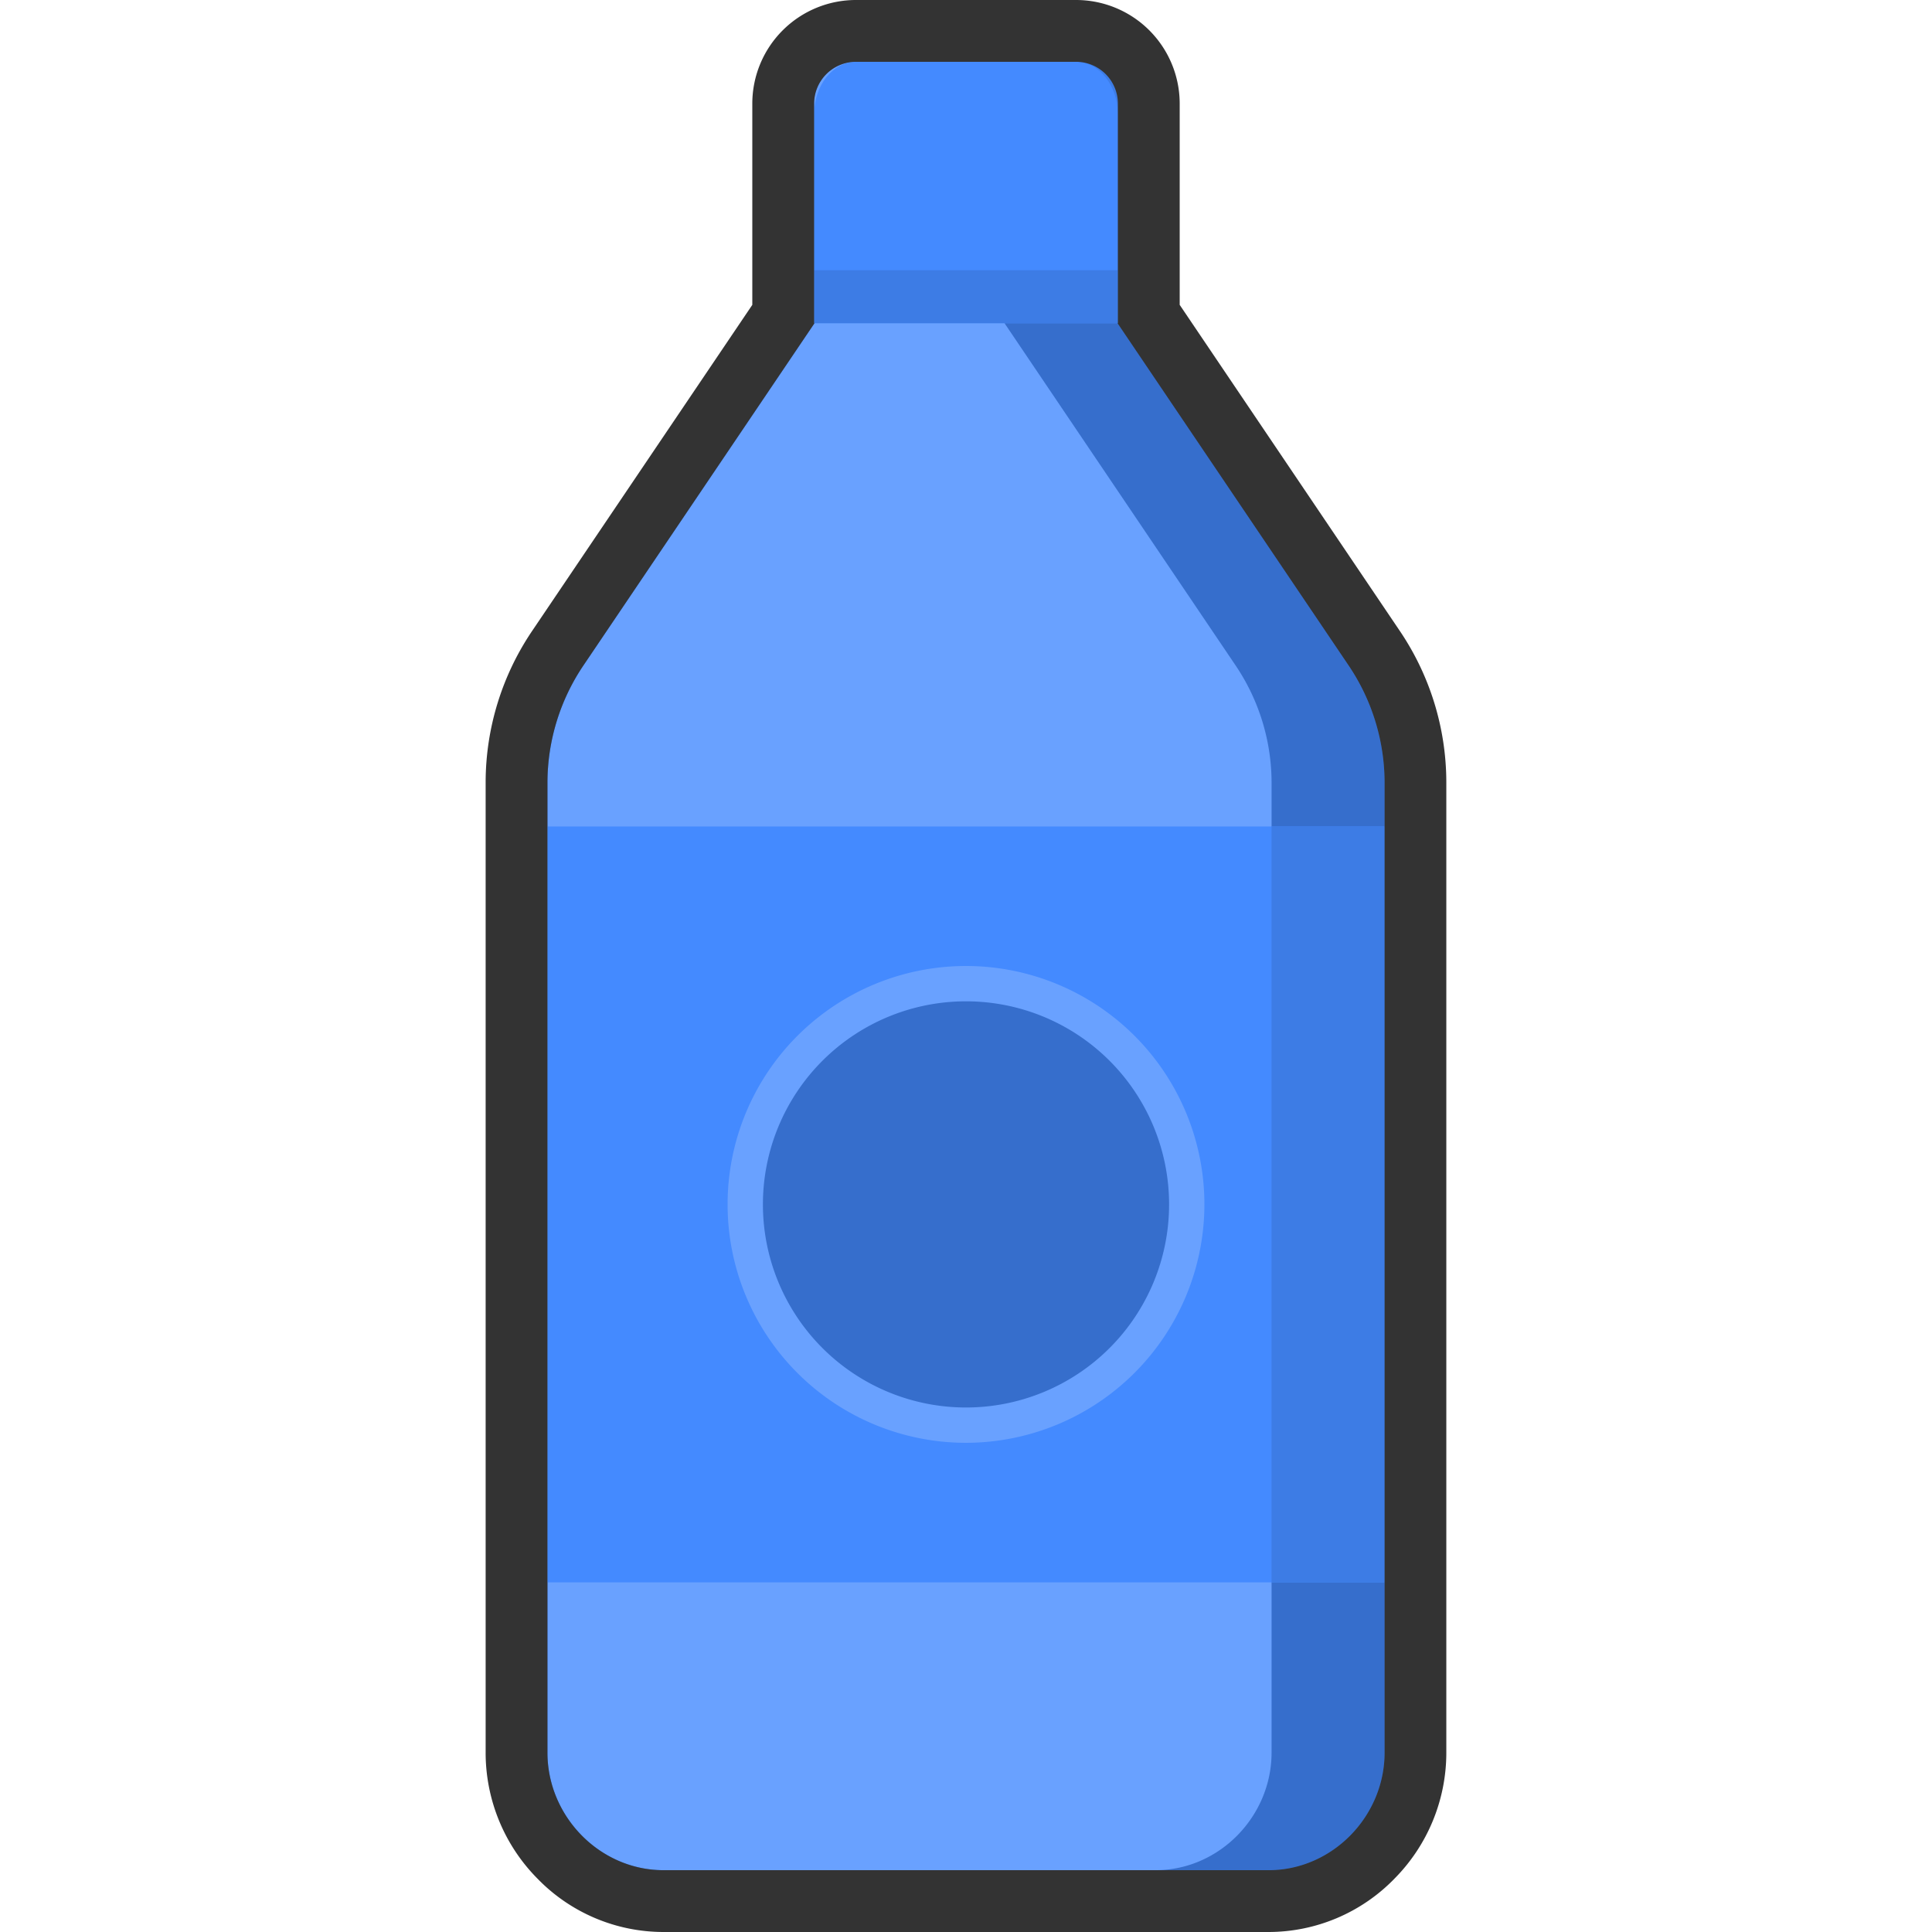 <?xml version="1.0" ?><svg data-name="Layer 1" id="Layer_1" viewBox="0 0 512 512" xmlns="http://www.w3.org/2000/svg"><defs><style>.cls-1{fill:#3d7ce5;}.cls-2{fill:#366ecc;}.cls-3{fill:#69a1ff;}.cls-4{fill:#448aff;}.cls-5{fill:#333;}</style></defs><title/><g id="bottle"><path class="cls-1" d="M175.85,503.81a38.43,38.43,0,0,1-27.56-11.69,39.28,39.28,0,0,1-11.4-27.66V207.33a63.61,63.61,0,0,1,11-35.65l59.68-88.39v-56a19.33,19.33,0,0,1,19.27-19.1h58.31a19.33,19.33,0,0,1,19.29,19.12v56l59.69,88.41a63.58,63.58,0,0,1,11,35.6V464.46a39.28,39.28,0,0,1-11.4,27.66,38.43,38.43,0,0,1-27.56,11.69Z"/><path class="cls-2" d="M296.15,85.65h-80.3l-61.19,90.63a55.62,55.62,0,0,0-9.57,31.05V464.46c0,16.9,13.86,31.16,30.76,31.16h160.3c16.9,0,30.78-14.26,30.78-31.16V207.33a55.62,55.62,0,0,0-9.58-31Z"/><path class="cls-3" d="M327.4,176.28l-61.2-90.64h.1V27.38a11.09,11.09,0,0,0-11.1-11H226.85a11.09,11.09,0,0,0-11.1,11V85.65h.1l-61.19,90.63a55.62,55.62,0,0,0-9.58,31.05V464.46c0,16.9,13.87,31.16,30.77,31.16H306.21c16.9,0,30.77-14.26,30.77-31.16V207.33A55.62,55.62,0,0,0,327.4,176.28Z"/><path class="cls-4" d="M226.85,16.38h58.3c6.09,0,11,6.15,11.1,13.79V85.65h-80.5V30.17C215.8,22.53,220.76,16.37,226.85,16.38Z"/><rect class="cls-1" height="14.04" width="80.5" x="215.75" y="71.61"/><rect class="cls-4" height="200.31" width="221.84" x="145.08" y="219.03"/><circle class="cls-2" cx="256" cy="319.18" r="58.5"/><path class="cls-3" d="M256,382.36a63.18,63.18,0,1,1,63.18-63.18h0A63.25,63.25,0,0,1,256,382.36Zm0-117a53.82,53.82,0,1,0,53.82,53.82A53.82,53.82,0,0,0,256,265.36Z"/><rect class="cls-1" height="200.31" width="29.96" x="336.97" y="219.03"/><path class="cls-5" d="M285.16,16.38a11.09,11.09,0,0,1,11.09,11V85.65h-.1l61.2,90.64a55.62,55.62,0,0,1,9.58,31V464.46c0,16.9-13.87,31.16-30.77,31.16H175.85c-16.9,0-30.77-14.26-30.77-31.16V207.33a55.62,55.62,0,0,1,9.58-31.05l61.19-90.63h-.1V27.38a11.09,11.09,0,0,1,11.09-11h58.32m0-16.38H226.85a27.47,27.47,0,0,0-27.48,27.25V80.79l-58.27,86.3h0a71.75,71.75,0,0,0-12.4,40.2V464.46a47.43,47.43,0,0,0,13.74,33.4A46.55,46.55,0,0,0,175.85,512h160.3a46.55,46.55,0,0,0,33.4-14.14,47.42,47.42,0,0,0,13.74-33.4V207.28a71.75,71.75,0,0,0-12.38-40.16h0L312.63,80.79V27.25A27.47,27.47,0,0,0,285.16,0Z"/></g></svg>